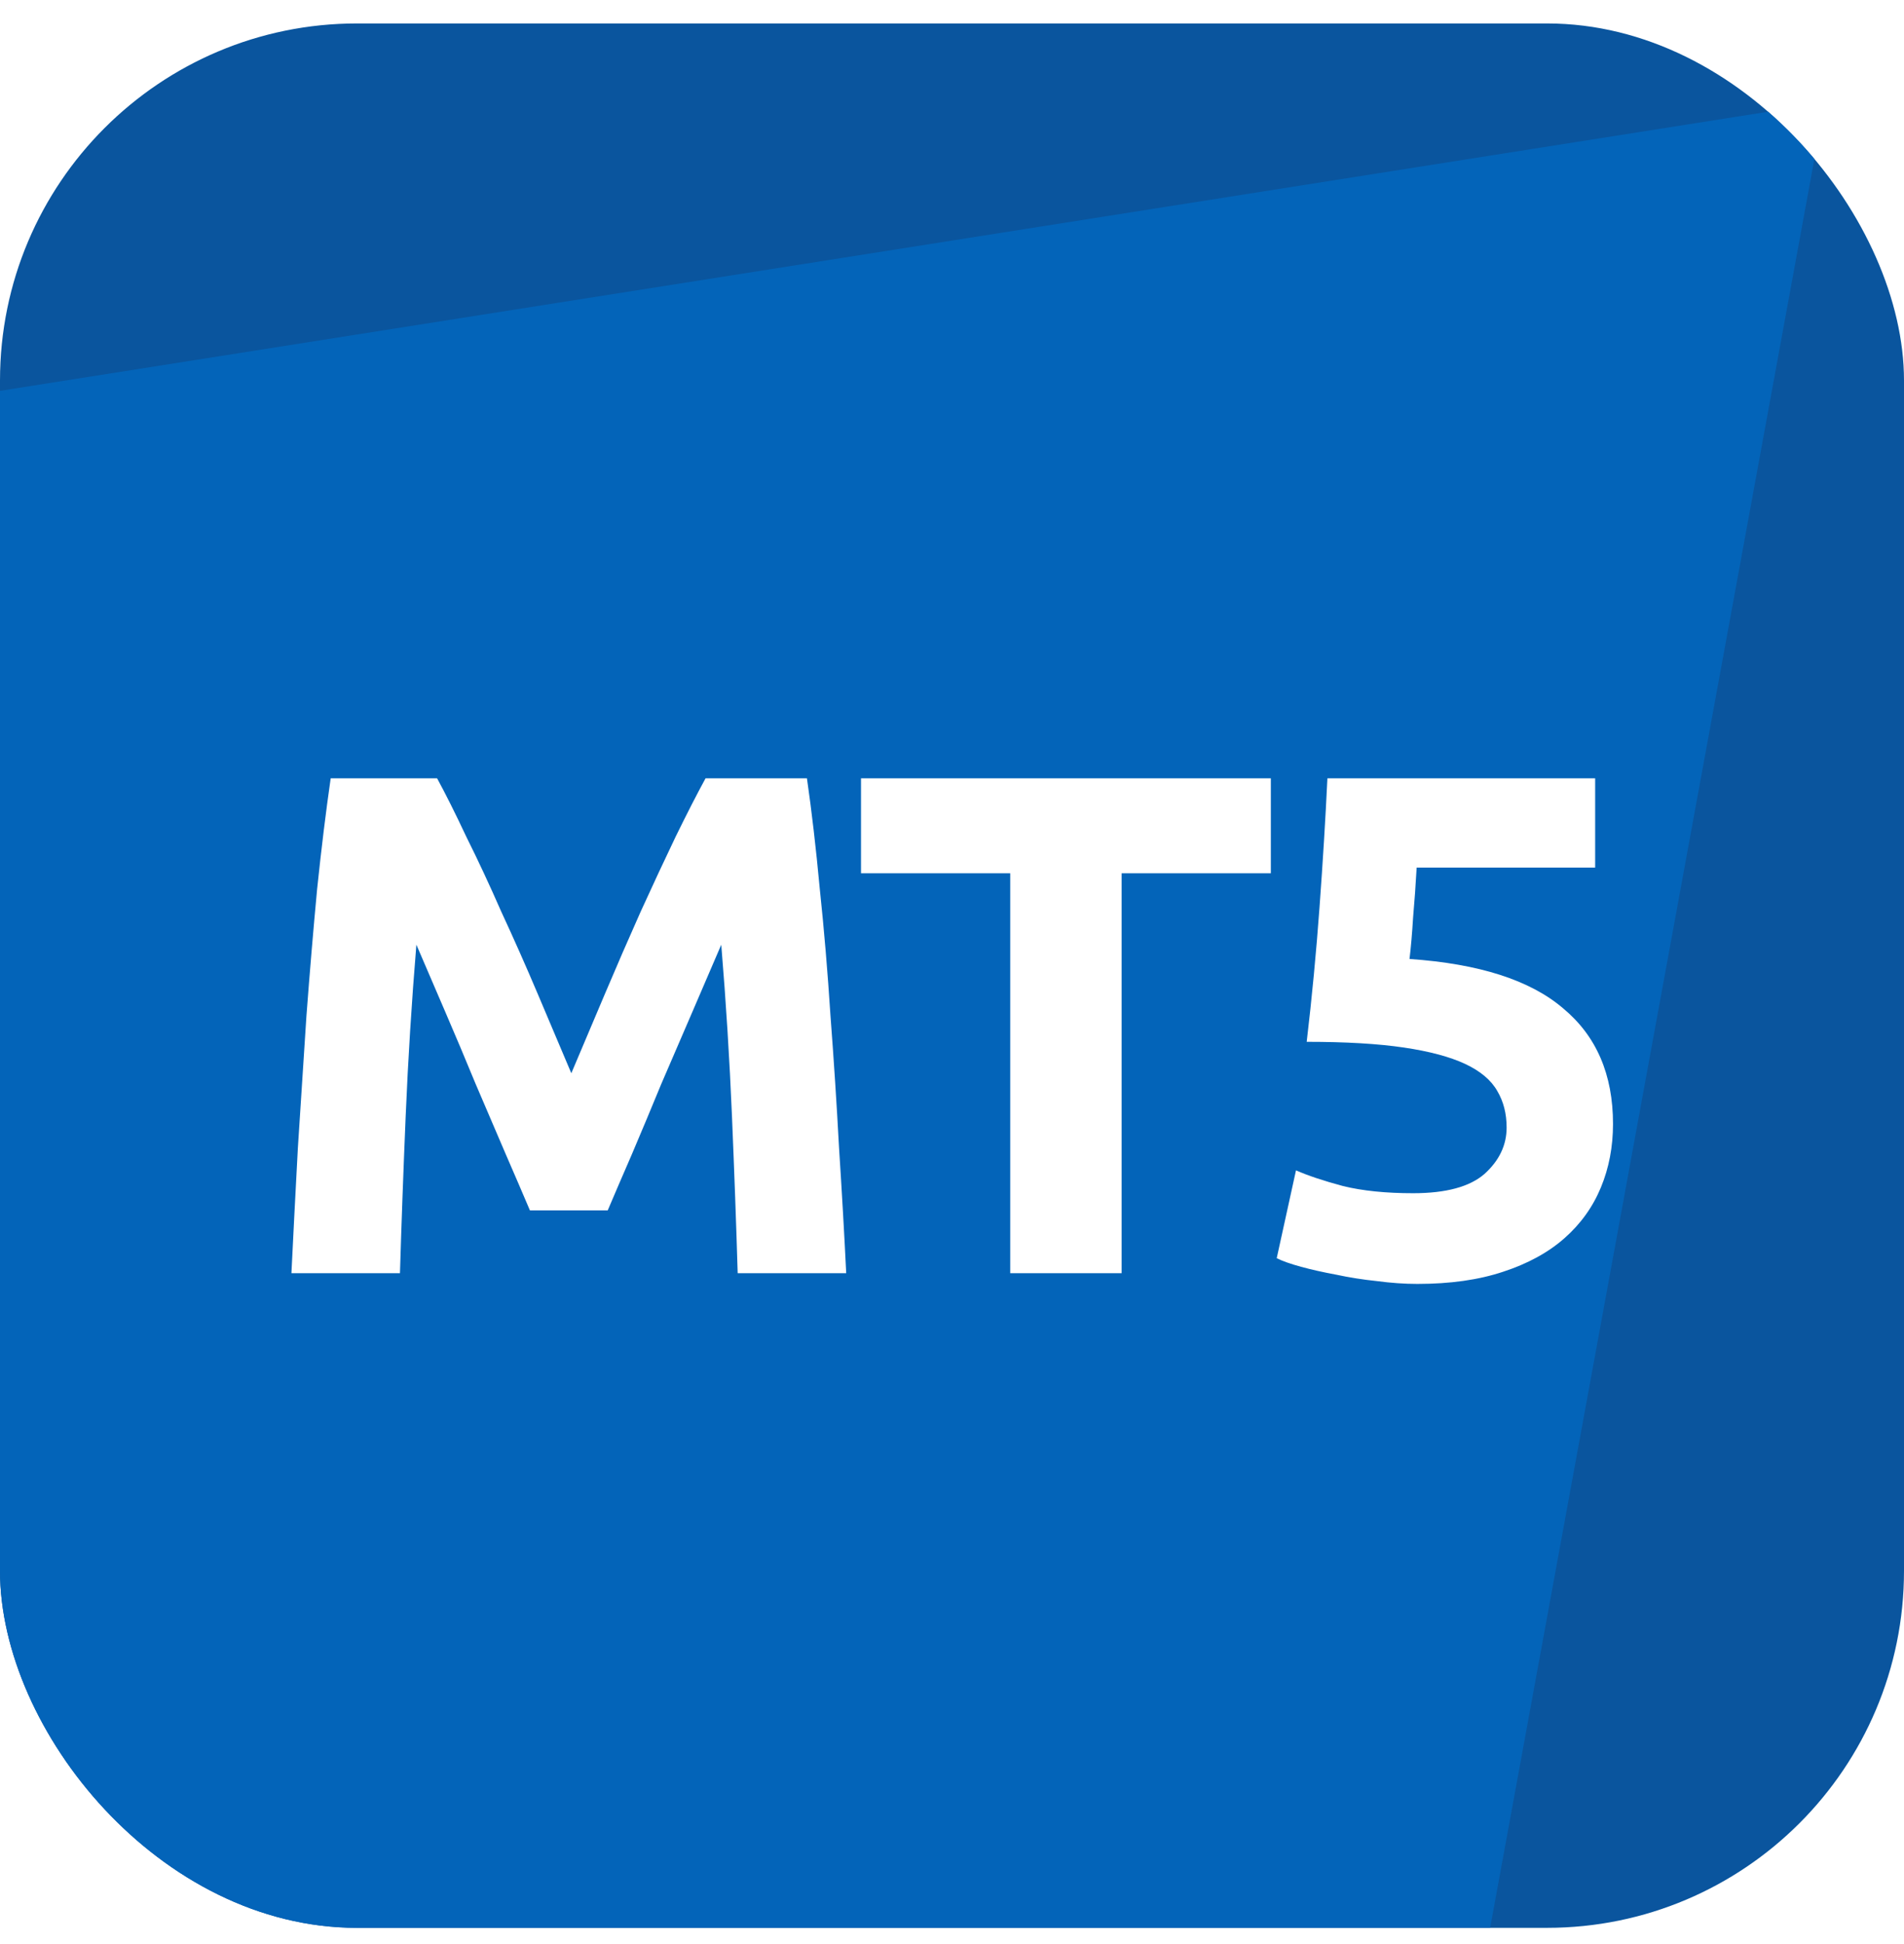 <svg width="48" height="49" viewBox="0 0 48 49" fill="none" xmlns="http://www.w3.org/2000/svg">
<g clip-path="url(#clip0_1574_4647)">
<rect y="0.591" width="48" height="48" fill="#0A559E"/>
<path d="M46 2.591L-2 10.167L-10.8 50.591H37.2L46 2.591Z" fill="#0364B9"/>
<g filter="url(#filter0_d_1574_4647)">
<path d="M11.019 18.617C11.235 19.013 11.481 19.505 11.757 20.093C12.045 20.669 12.339 21.299 12.639 21.983C12.951 22.655 13.257 23.345 13.557 24.053C13.857 24.761 14.139 25.427 14.403 26.051C14.667 25.427 14.949 24.761 15.249 24.053C15.549 23.345 15.849 22.655 16.149 21.983C16.461 21.299 16.755 20.669 17.031 20.093C17.319 19.505 17.571 19.013 17.787 18.617H20.343C20.463 19.445 20.571 20.375 20.667 21.407C20.775 22.427 20.865 23.495 20.937 24.611C21.021 25.715 21.093 26.825 21.153 27.941C21.225 29.057 21.285 30.107 21.333 31.091H18.597C18.561 29.879 18.513 28.559 18.453 27.131C18.393 25.703 18.303 24.263 18.183 22.811C17.967 23.315 17.727 23.873 17.463 24.485C17.199 25.097 16.935 25.709 16.671 26.321C16.419 26.933 16.173 27.521 15.933 28.085C15.693 28.637 15.489 29.111 15.321 29.507H13.359C13.191 29.111 12.987 28.637 12.747 28.085C12.507 27.521 12.255 26.933 11.991 26.321C11.739 25.709 11.481 25.097 11.217 24.485C10.953 23.873 10.713 23.315 10.497 22.811C10.377 24.263 10.287 25.703 10.227 27.131C10.167 28.559 10.119 29.879 10.083 31.091H7.347C7.395 30.107 7.449 29.057 7.509 27.941C7.581 26.825 7.653 25.715 7.725 24.611C7.809 23.495 7.899 22.427 7.995 21.407C8.103 20.375 8.217 19.445 8.337 18.617H11.019ZM32.038 18.617V21.011H28.276V31.091H25.468V21.011H21.706V18.617H32.038ZM37.982 27.419C37.982 27.071 37.904 26.765 37.748 26.501C37.592 26.225 37.322 25.997 36.938 25.817C36.554 25.637 36.038 25.499 35.39 25.403C34.742 25.307 33.926 25.259 32.942 25.259C33.074 24.143 33.182 23.009 33.266 21.857C33.35 20.705 33.416 19.625 33.464 18.617H40.214V20.867H35.714C35.69 21.299 35.66 21.719 35.624 22.127C35.6 22.523 35.57 22.871 35.534 23.171C37.286 23.291 38.576 23.705 39.404 24.413C40.244 25.109 40.664 26.081 40.664 27.329C40.664 27.905 40.562 28.439 40.358 28.931C40.154 29.423 39.848 29.849 39.44 30.209C39.032 30.569 38.516 30.851 37.892 31.055C37.28 31.259 36.56 31.361 35.732 31.361C35.408 31.361 35.066 31.337 34.706 31.289C34.358 31.253 34.016 31.199 33.68 31.127C33.356 31.067 33.062 31.001 32.798 30.929C32.534 30.857 32.33 30.785 32.186 30.713L32.672 28.499C32.972 28.631 33.368 28.763 33.86 28.895C34.352 29.015 34.94 29.075 35.624 29.075C36.452 29.075 37.052 28.913 37.424 28.589C37.796 28.253 37.982 27.863 37.982 27.419Z" fill="white"/>
</g>
</g>
<defs>
<filter id="filter0_d_1574_4647" x="5.348" y="17.617" width="37.316" height="16.743" filterUnits="userSpaceOnUse" color-interpolation-filters="sRGB">
<feFlood flood-opacity="0" result="BackgroundImageFix"/>
<feColorMatrix in="SourceAlpha" type="matrix" values="0 0 0 0 0 0 0 0 0 0 0 0 0 0 0 0 0 0 127 0" result="hardAlpha"/>
<feOffset dy="1"/>
<feGaussianBlur stdDeviation="1"/>
<feColorMatrix type="matrix" values="0 0 0 0 0.055 0 0 0 0 0.055 0 0 0 0 0.055 0 0 0 0.05 0"/>
<feBlend mode="normal" in2="BackgroundImageFix" result="effect1_dropShadow_1574_4647"/>
<feBlend mode="normal" in="SourceGraphic" in2="effect1_dropShadow_1574_4647" result="shape"/>
</filter>
<clipPath id="clip0_1574_4647">
<rect y="0.591" width="48" height="48" rx="9" fill="white"/>
</clipPath>
</defs>
</svg>
